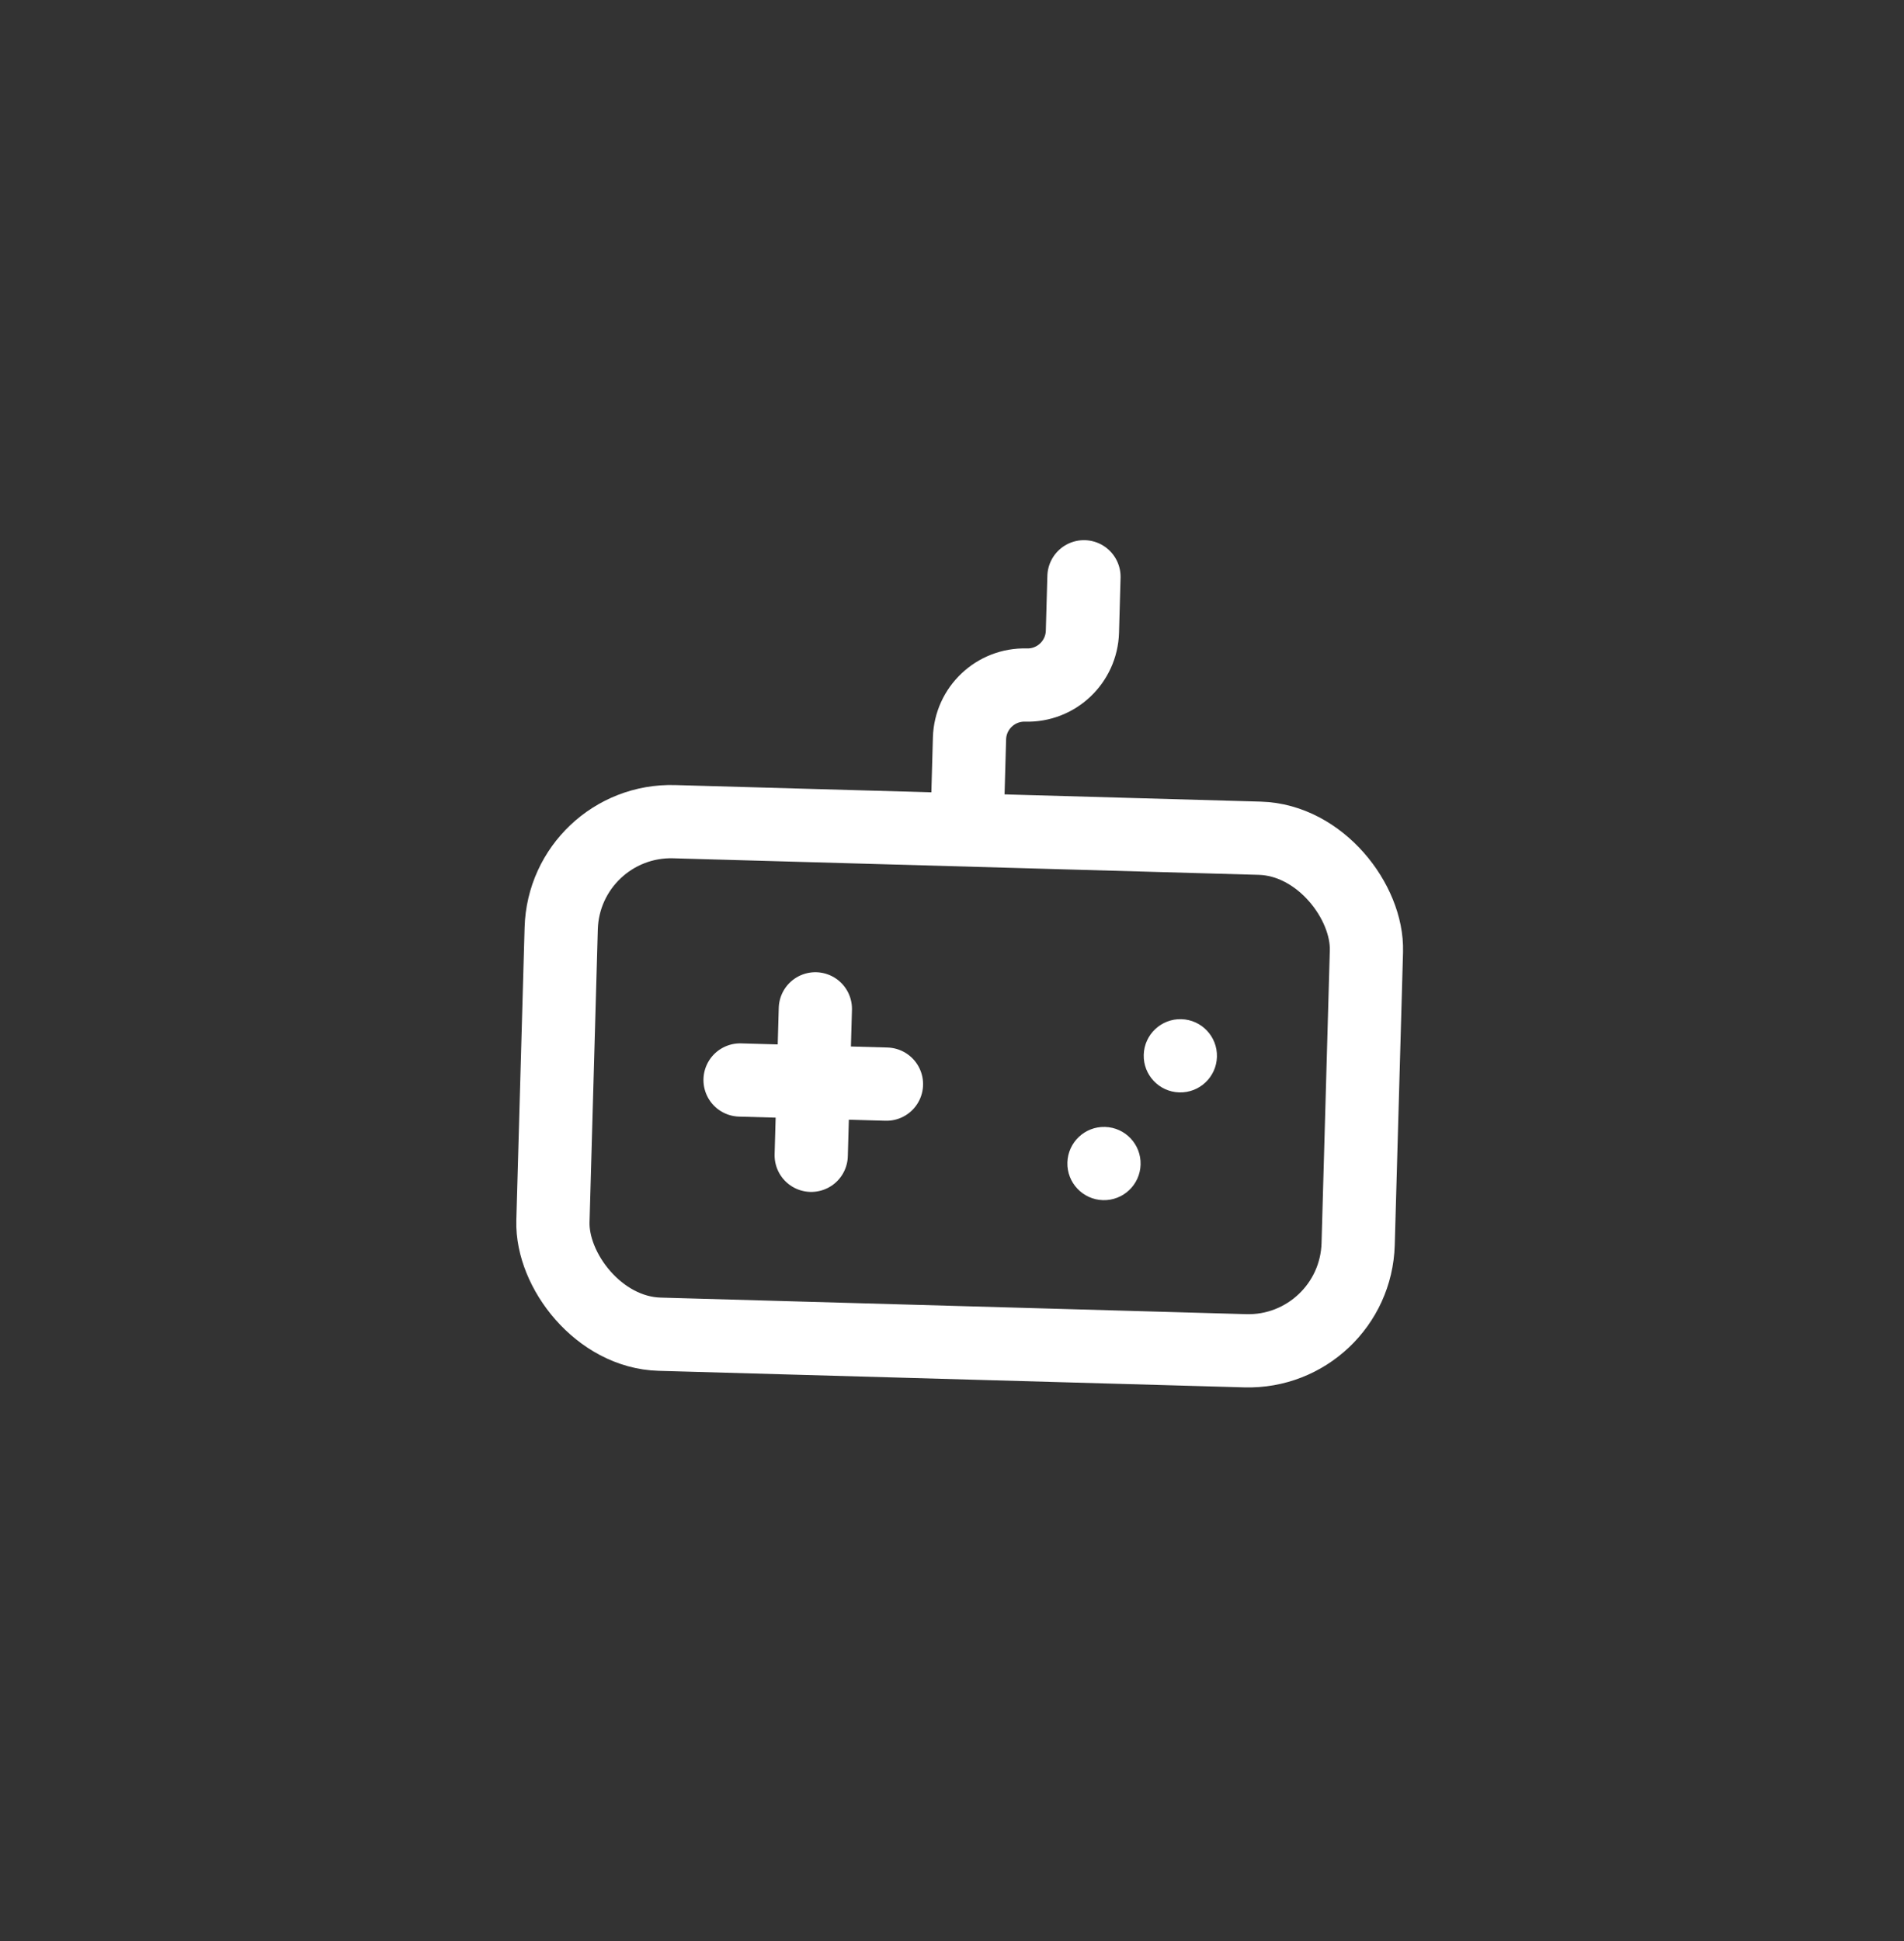 <svg width="52" height="53" viewBox="0 0 52 53" fill="none" xmlns="http://www.w3.org/2000/svg">
<rect x="0" y="0" width="52" height="53" fill="#333333" stroke="none"/>
<rect x="15.412" y="22.351" width="22" height="14" rx="3" transform="rotate(1.619 15.412 22.351)" stroke="white" stroke-width="2" stroke-linejoin="round"/>
<path d="M26.436 21.662L26.478 20.162C26.502 19.334 27.192 18.682 28.02 18.705V18.705C28.848 18.729 29.538 18.076 29.562 17.248L29.604 15.749" stroke="white" stroke-width="2" stroke-linecap="round"/>
<path d="M22.268 27.546L22.155 31.545" stroke="white" stroke-width="2" stroke-linecap="round"/>
<path d="M24.21 29.602L20.212 29.489" stroke="white" stroke-width="2" stroke-linecap="round"/>
<circle cx="30.151" cy="31.77" r="1" transform="rotate(1.619 30.151 31.77)" fill="white"/>
<circle cx="32.236" cy="28.828" r="1" transform="rotate(1.619 32.236 28.828)" fill="white"/>
</svg>
